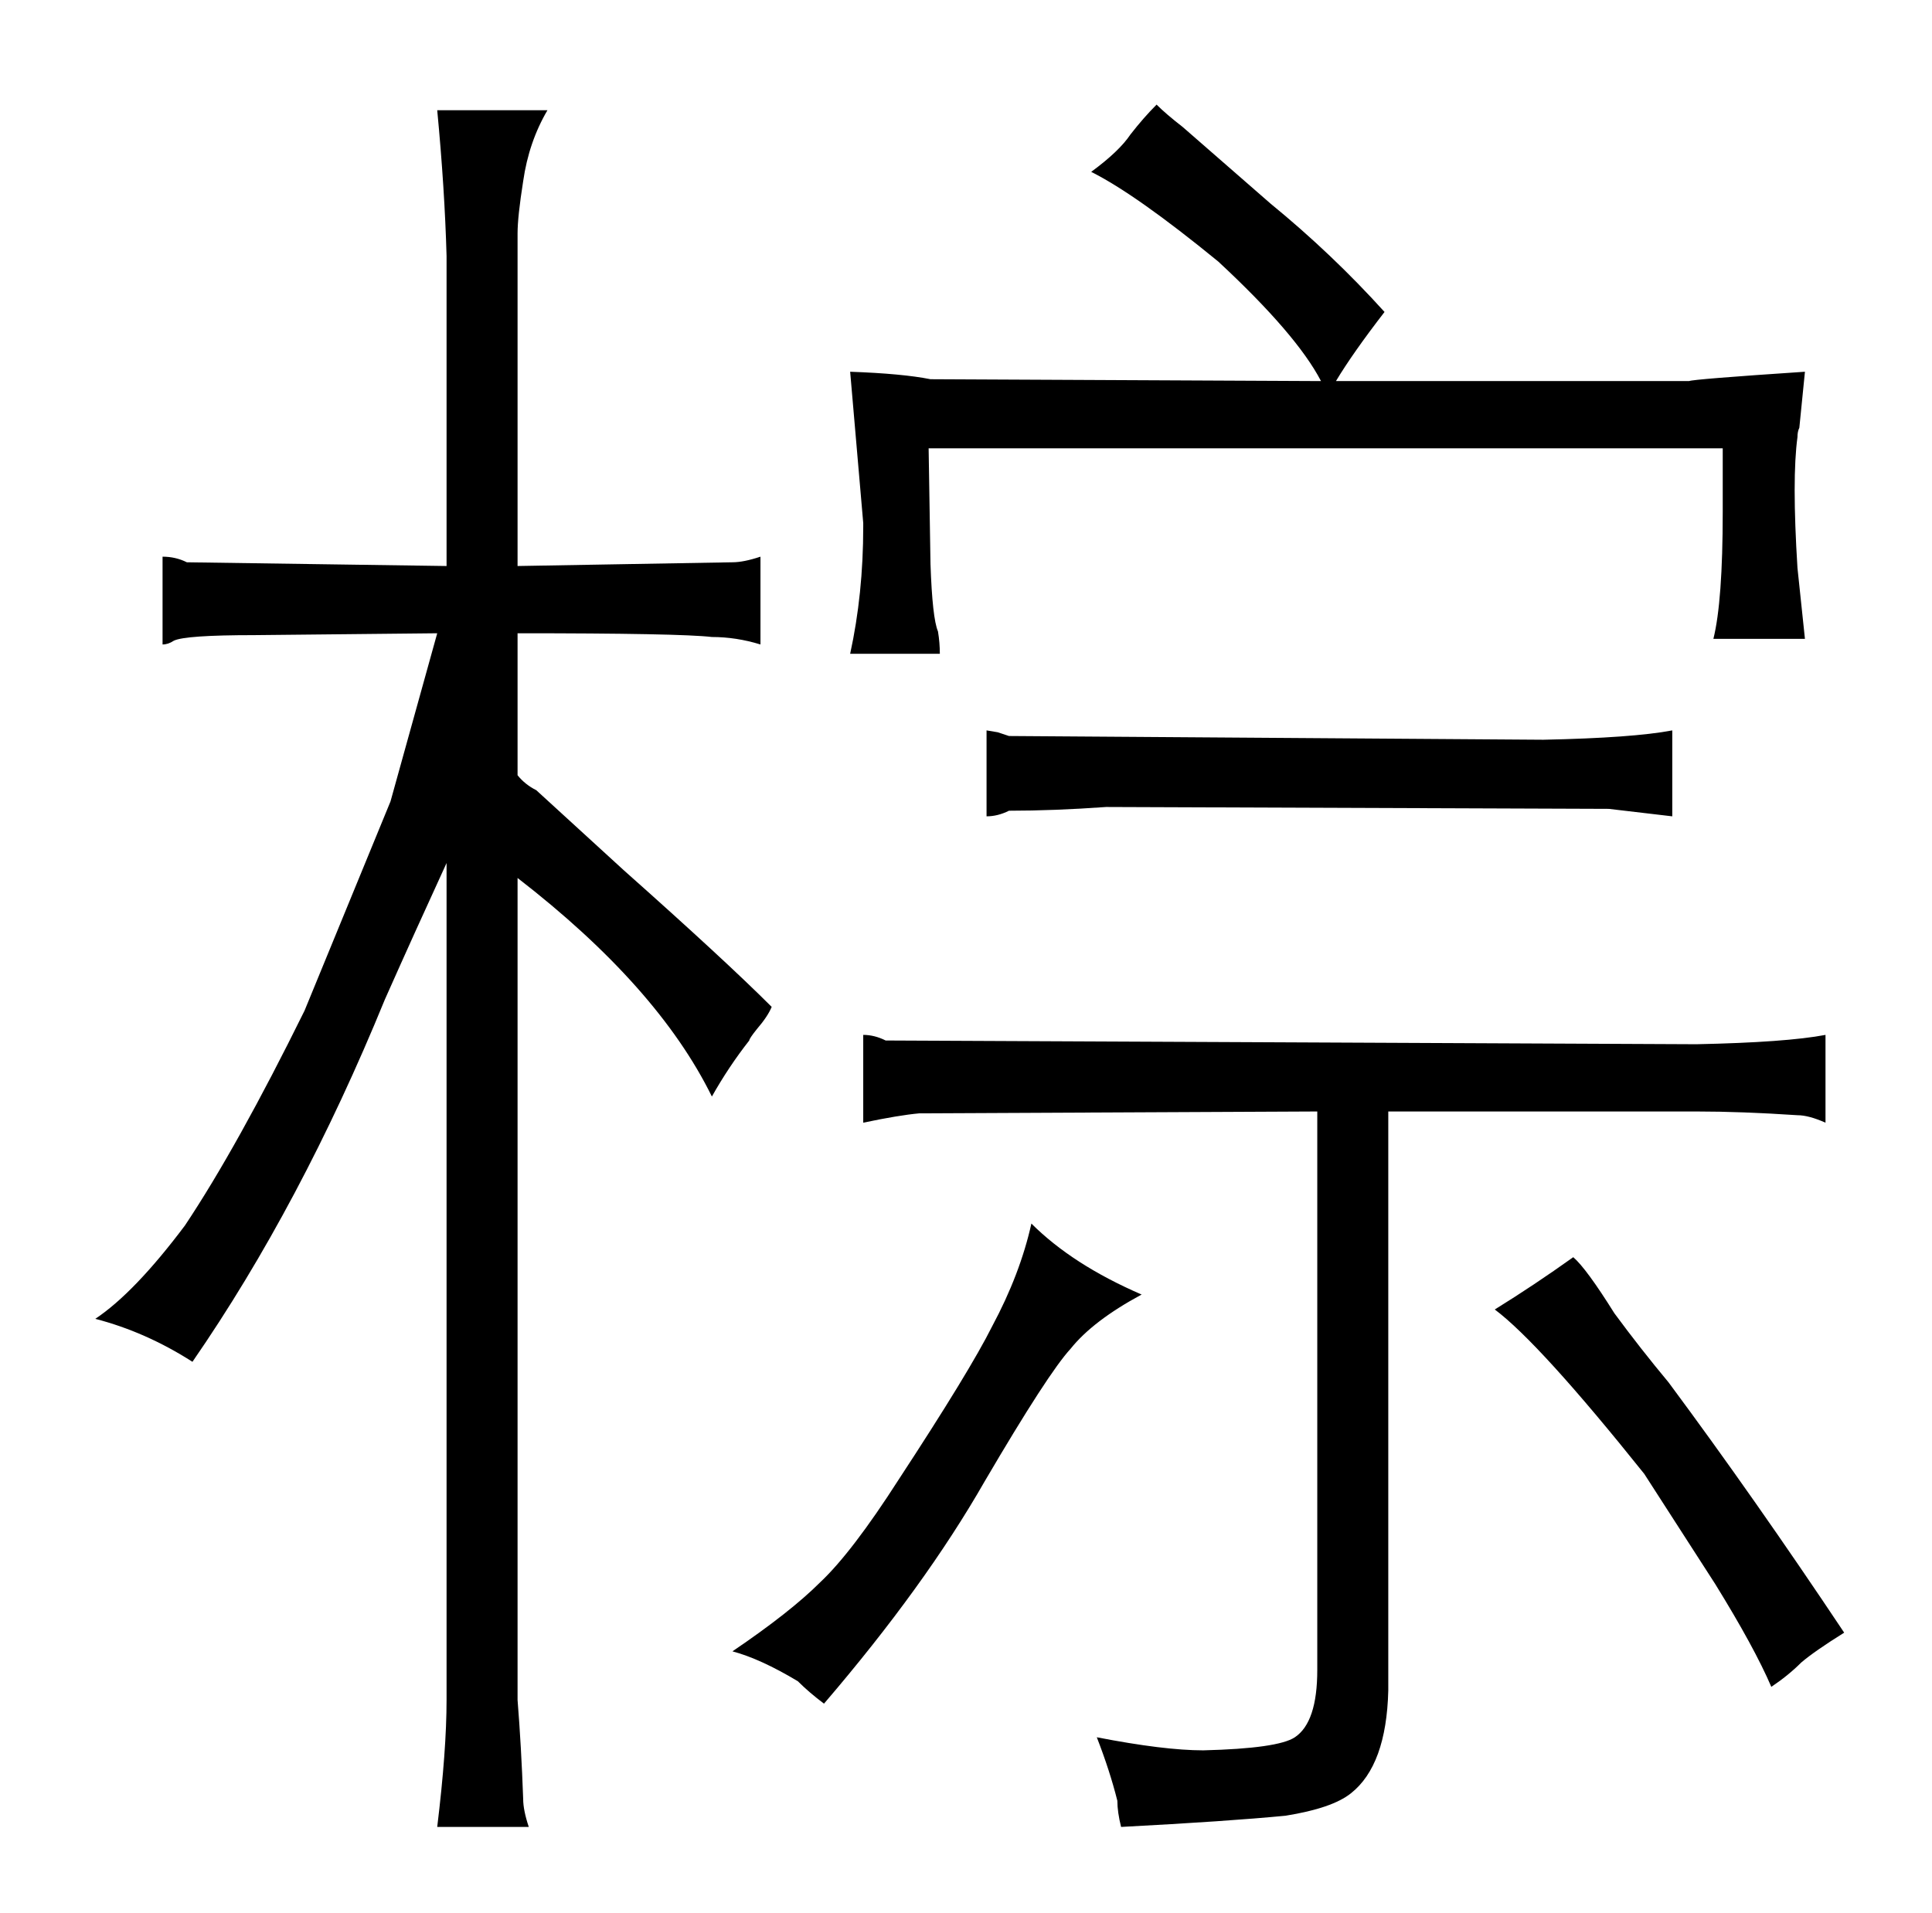 <?xml version="1.0" standalone="no"?>
<!DOCTYPE svg PUBLIC "-//W3C//DTD SVG 1.1//EN" "http://www.w3.org/Graphics/SVG/1.1/DTD/svg11.dtd" >
<svg xmlns="http://www.w3.org/2000/svg" xmlns:xlink="http://www.w3.org/1999/xlink" version="1.1" viewBox="-10 0 1034 1024">
  <g transform="matrix(1 0 0 -1 0 820)">
   <path fill="currentColor"
d="M431 -92q54 63 86 119q34 58 46 71q12 15 38 29q-37 16 -59 38q-6 -27 -21 -55q-12 -24 -50 -82q-25 -39 -42 -55q-16 -16 -47 -37q15 -4 35 -16q6 -6 14 -12zM452 538q0 -36 -7 -68h48q0 6 -1 12q-3 7 -4 36l-1 62h425v-34q0 -48 -5 -68h49l-4 38q-3 48 0 70q0 3 1 5
l3 30q-60 -4 -62 -5h-189q9 15 26 37q-28 31 -61 58l-47 41q-9 7 -14 12q-7 -7 -14 -16q-6 -9 -21 -20q24 -12 68 -48q42 -39 55 -64l-209 1q-15 3 -43 4q6 -69 7 -81v-2zM733 225h165q24 0 54 -2q6 0 15 -4v47q-21 -4 -69 -5l-434 2q-6 3 -12 3v-47q19 4 30 5l213 1v-299
q0 -28 -12 -36q-9 -6 -49 -7q-21 0 -57 7q7 -18 11 -34q0 -6 2 -14q57 3 88 6q25 4 35 12q19 15 20 55v310zM885 429q-21 -4 -69 -5l-286 2l-6 2t-6 1v-46q6 0 12 3q24 0 52 2l269 -1l34 -4v46zM832 147q-21 -15 -42 -28q24 -18 80 -88l38 -59q21 -34 30 -55q9 6 16 13
q7 6 23 16q-48 72 -94 134q-15 18 -29 37q-15 24 -22 30zM229 -90q0 -27 -5 -68h49q-3 9 -3 15q-1 28 -3 53v440q75 -58 104 -117q9 16 20 30q0 1 4 6q6 7 8 12q-25 25 -79 73l-47 43q-6 3 -10 8v76q87 0 104 -2q13 0 26 -4v47q-9 -3 -15 -3l-115 -2v178q0 9 3 28
q3 21 13 38h-59q4 -42 5 -78v-166l-139 2q-6 3 -13 3v-47q3 0 6 2q6 3 43 3l98 1l-25 -90l-46 -112q-36 -73 -64 -115q-27 -36 -48 -50q27 -7 52 -23q58 84 103 194q16 36 33 73v-448z" />
  </g>

</svg>
